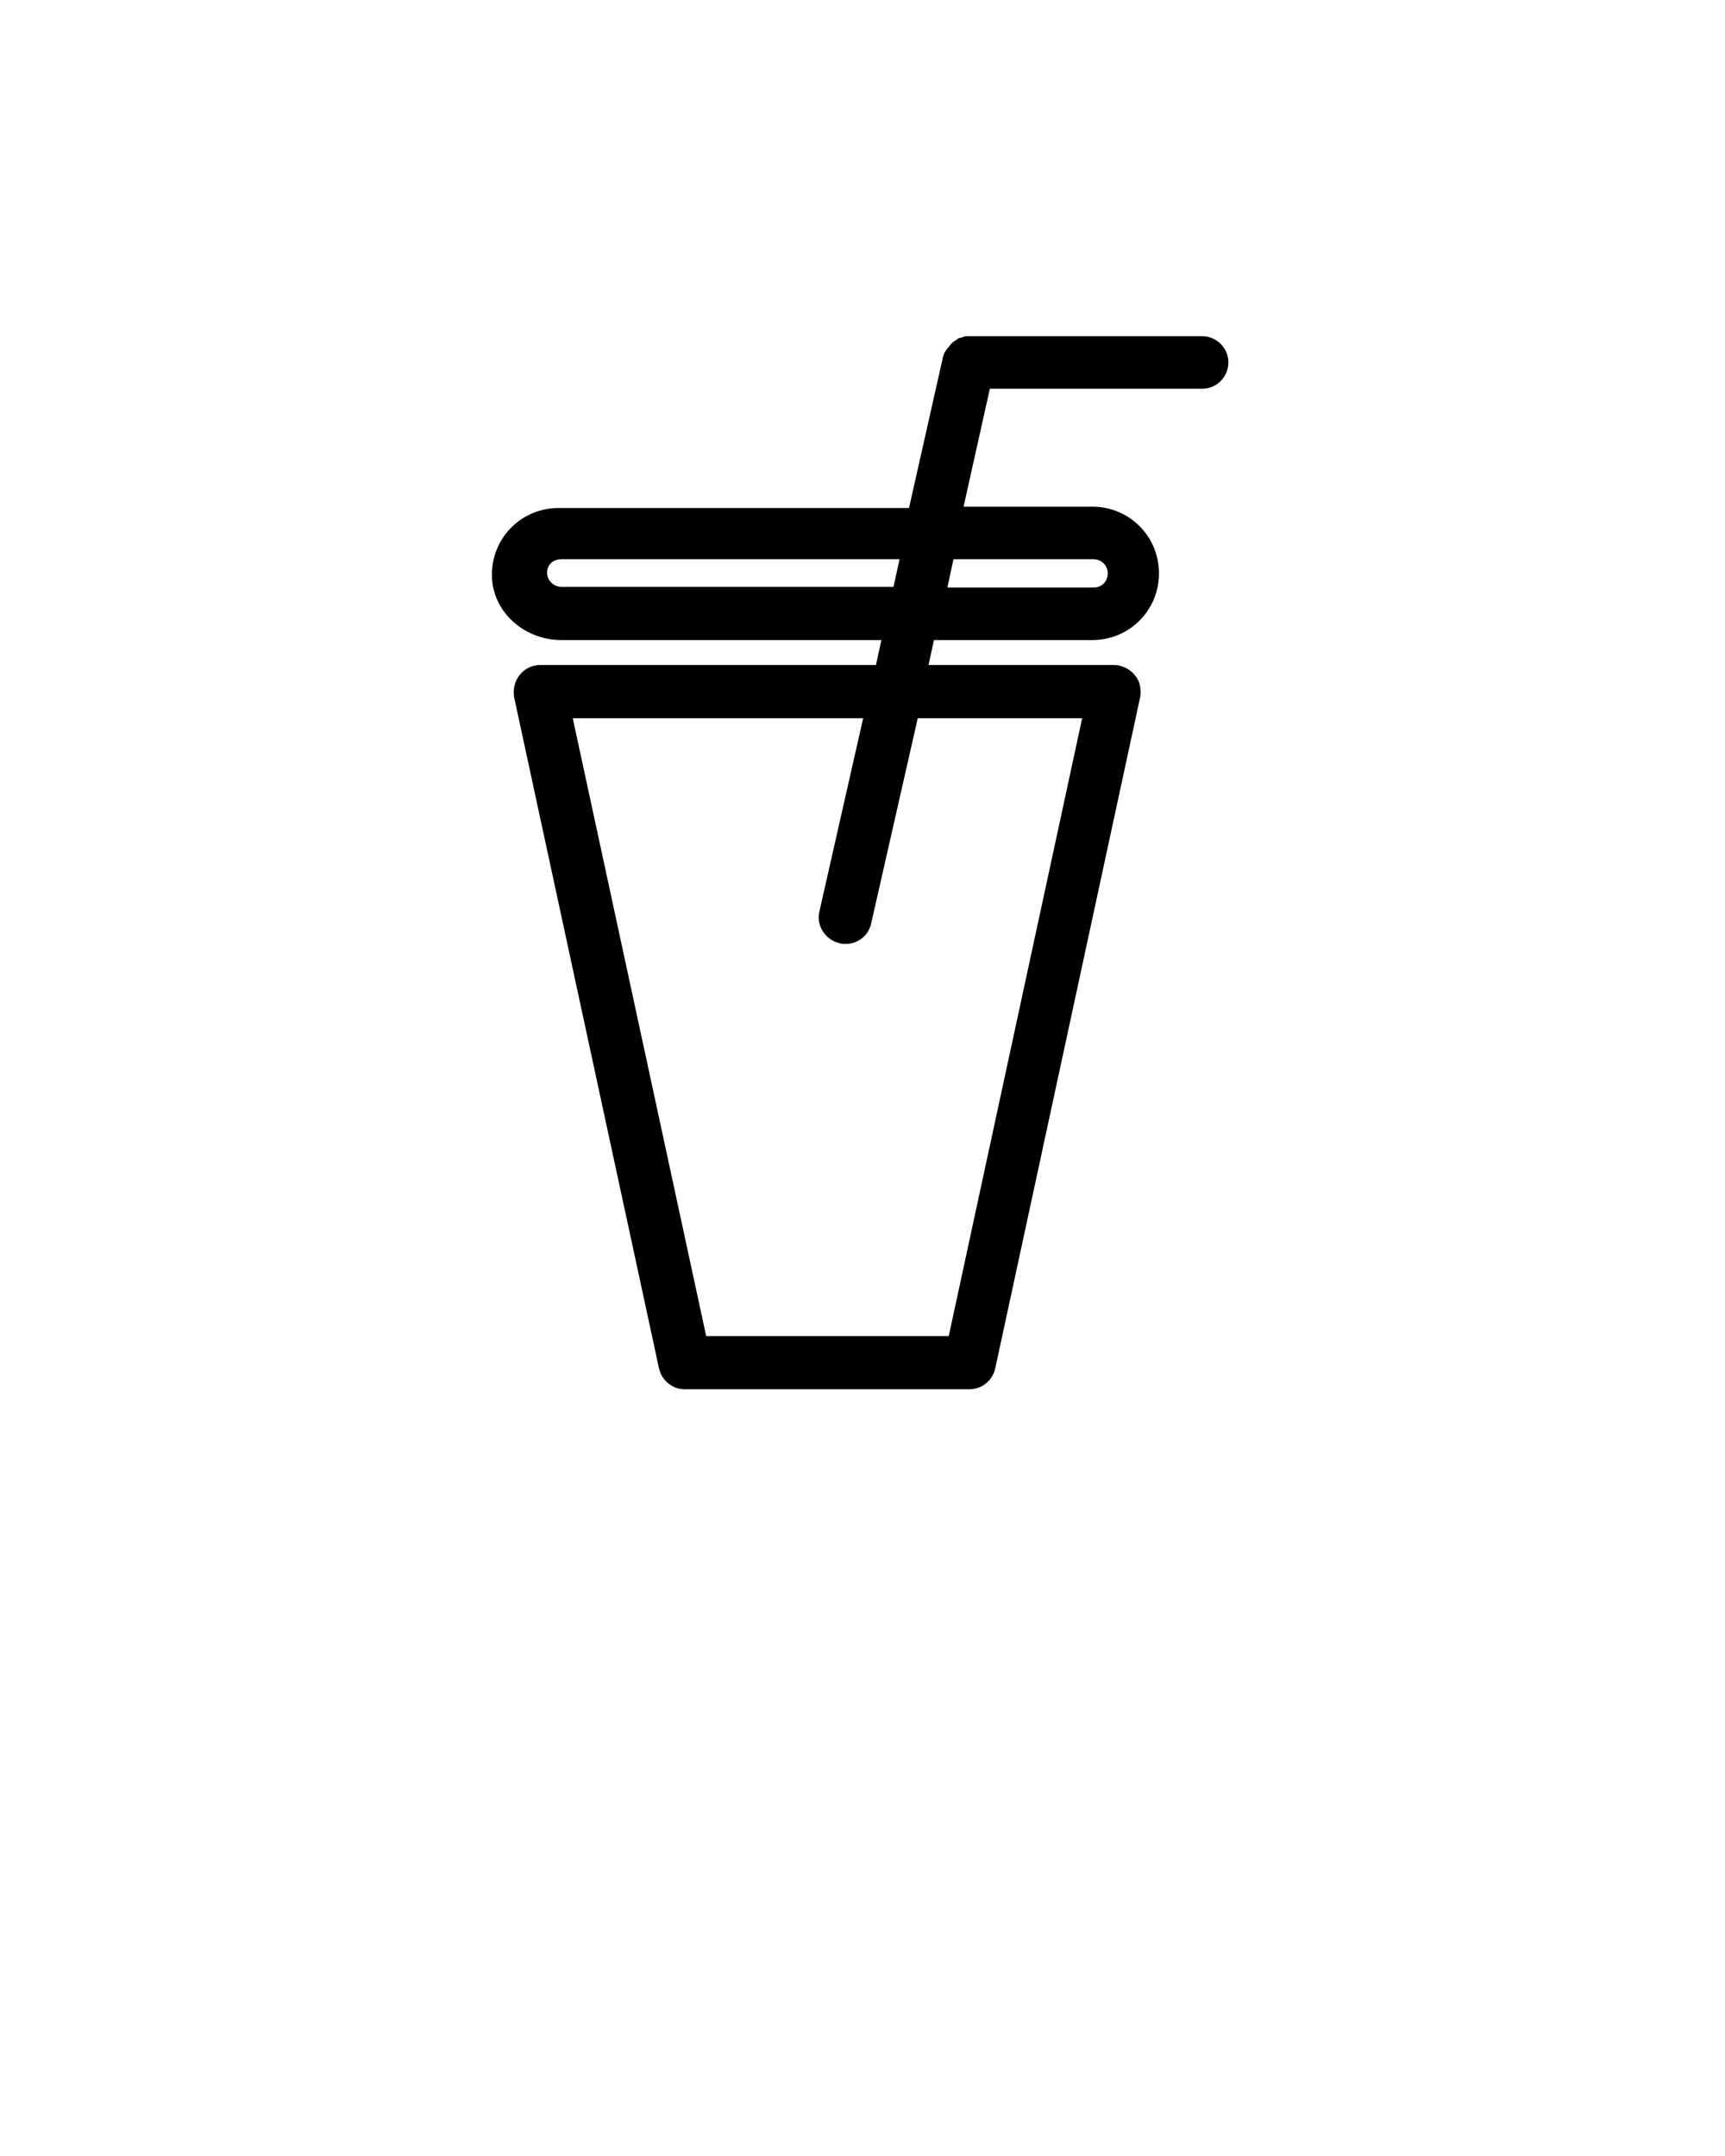 <?xml version="1.0" encoding="utf-8"?>
<!-- Generator: Adobe Illustrator 23.0.3, SVG Export Plug-In . SVG Version: 6.00 Build 0)  -->
<svg version="1.1" id="Capa_1" xmlns="http://www.w3.org/2000/svg" xmlns:xlink="http://www.w3.org/1999/xlink" x="0px" y="0px"
	 viewBox="0 0 256 320" style="enable-background:new 0 0 256 320;" xml:space="preserve">
<g>
	<g>
		<path d="M83.3,95h47.5l-0.8,3.7H80.2c-1.2,0-2.3,0.5-3.1,1.5c-0.7,0.9-1,2.1-0.8,3.3l21.5,99.6c0.4,1.8,2,3.1,3.8,3.1h42.3
			c1.8,0,3.4-1.3,3.8-3.1l21.5-99.6c0.2-1.2,0-2.4-0.8-3.3c-0.7-0.9-1.9-1.5-3.1-1.5h-27.5l0.8-3.7h23.5c5.5,0,9.9-4.4,9.9-9.9
			s-4.4-9.9-9.9-9.9H143l3.9-17.5h31.5c2.2,0,3.9-1.8,3.9-3.9c0-2.2-1.8-3.9-3.9-3.9h-34.6l0,0l0,0c-0.1,0-0.1,0-0.2,0
			c-0.2,0-0.4,0-0.6,0.1c-0.1,0-0.2,0.1-0.3,0.1s-0.3,0.1-0.4,0.1c-0.1,0-0.2,0.1-0.3,0.2c-0.1,0.1-0.2,0.1-0.3,0.2
			c-0.1,0.1-0.2,0.1-0.3,0.2c-0.1,0.1-0.2,0.2-0.3,0.3s-0.2,0.2-0.2,0.3c-0.1,0.1-0.2,0.2-0.3,0.3s-0.1,0.2-0.2,0.3
			c-0.1,0.1-0.1,0.2-0.2,0.3c-0.1,0.1-0.1,0.3-0.2,0.5c0,0.1-0.1,0.2-0.1,0.3v0.1l0,0l-5,22.2h-52c-5.5,0-9.9,4.4-9.9,9.9
			S77.8,95,83.3,95z M141.5,83h20.8c1.1,0,2.1,0.9,2.1,2.1s-0.9,2.1-2.1,2.1h-21.7L141.5,83z M136.2,106.6h24.4l-19.8,91.7h-36
			L85,106.6h43.1l-6.5,28.7c-0.5,2.1,0.9,4.2,3,4.7c0.3,0.1,0.6,0.1,0.9,0.1c1.8,0,3.4-1.2,3.8-3.1L136.2,106.6z M83.3,83h50.2
			l-0.9,4.1H83.3c-1.1,0-2.1-0.9-2.1-2.1S82.1,83,83.3,83z"/>
	</g>
</g>
</svg>
